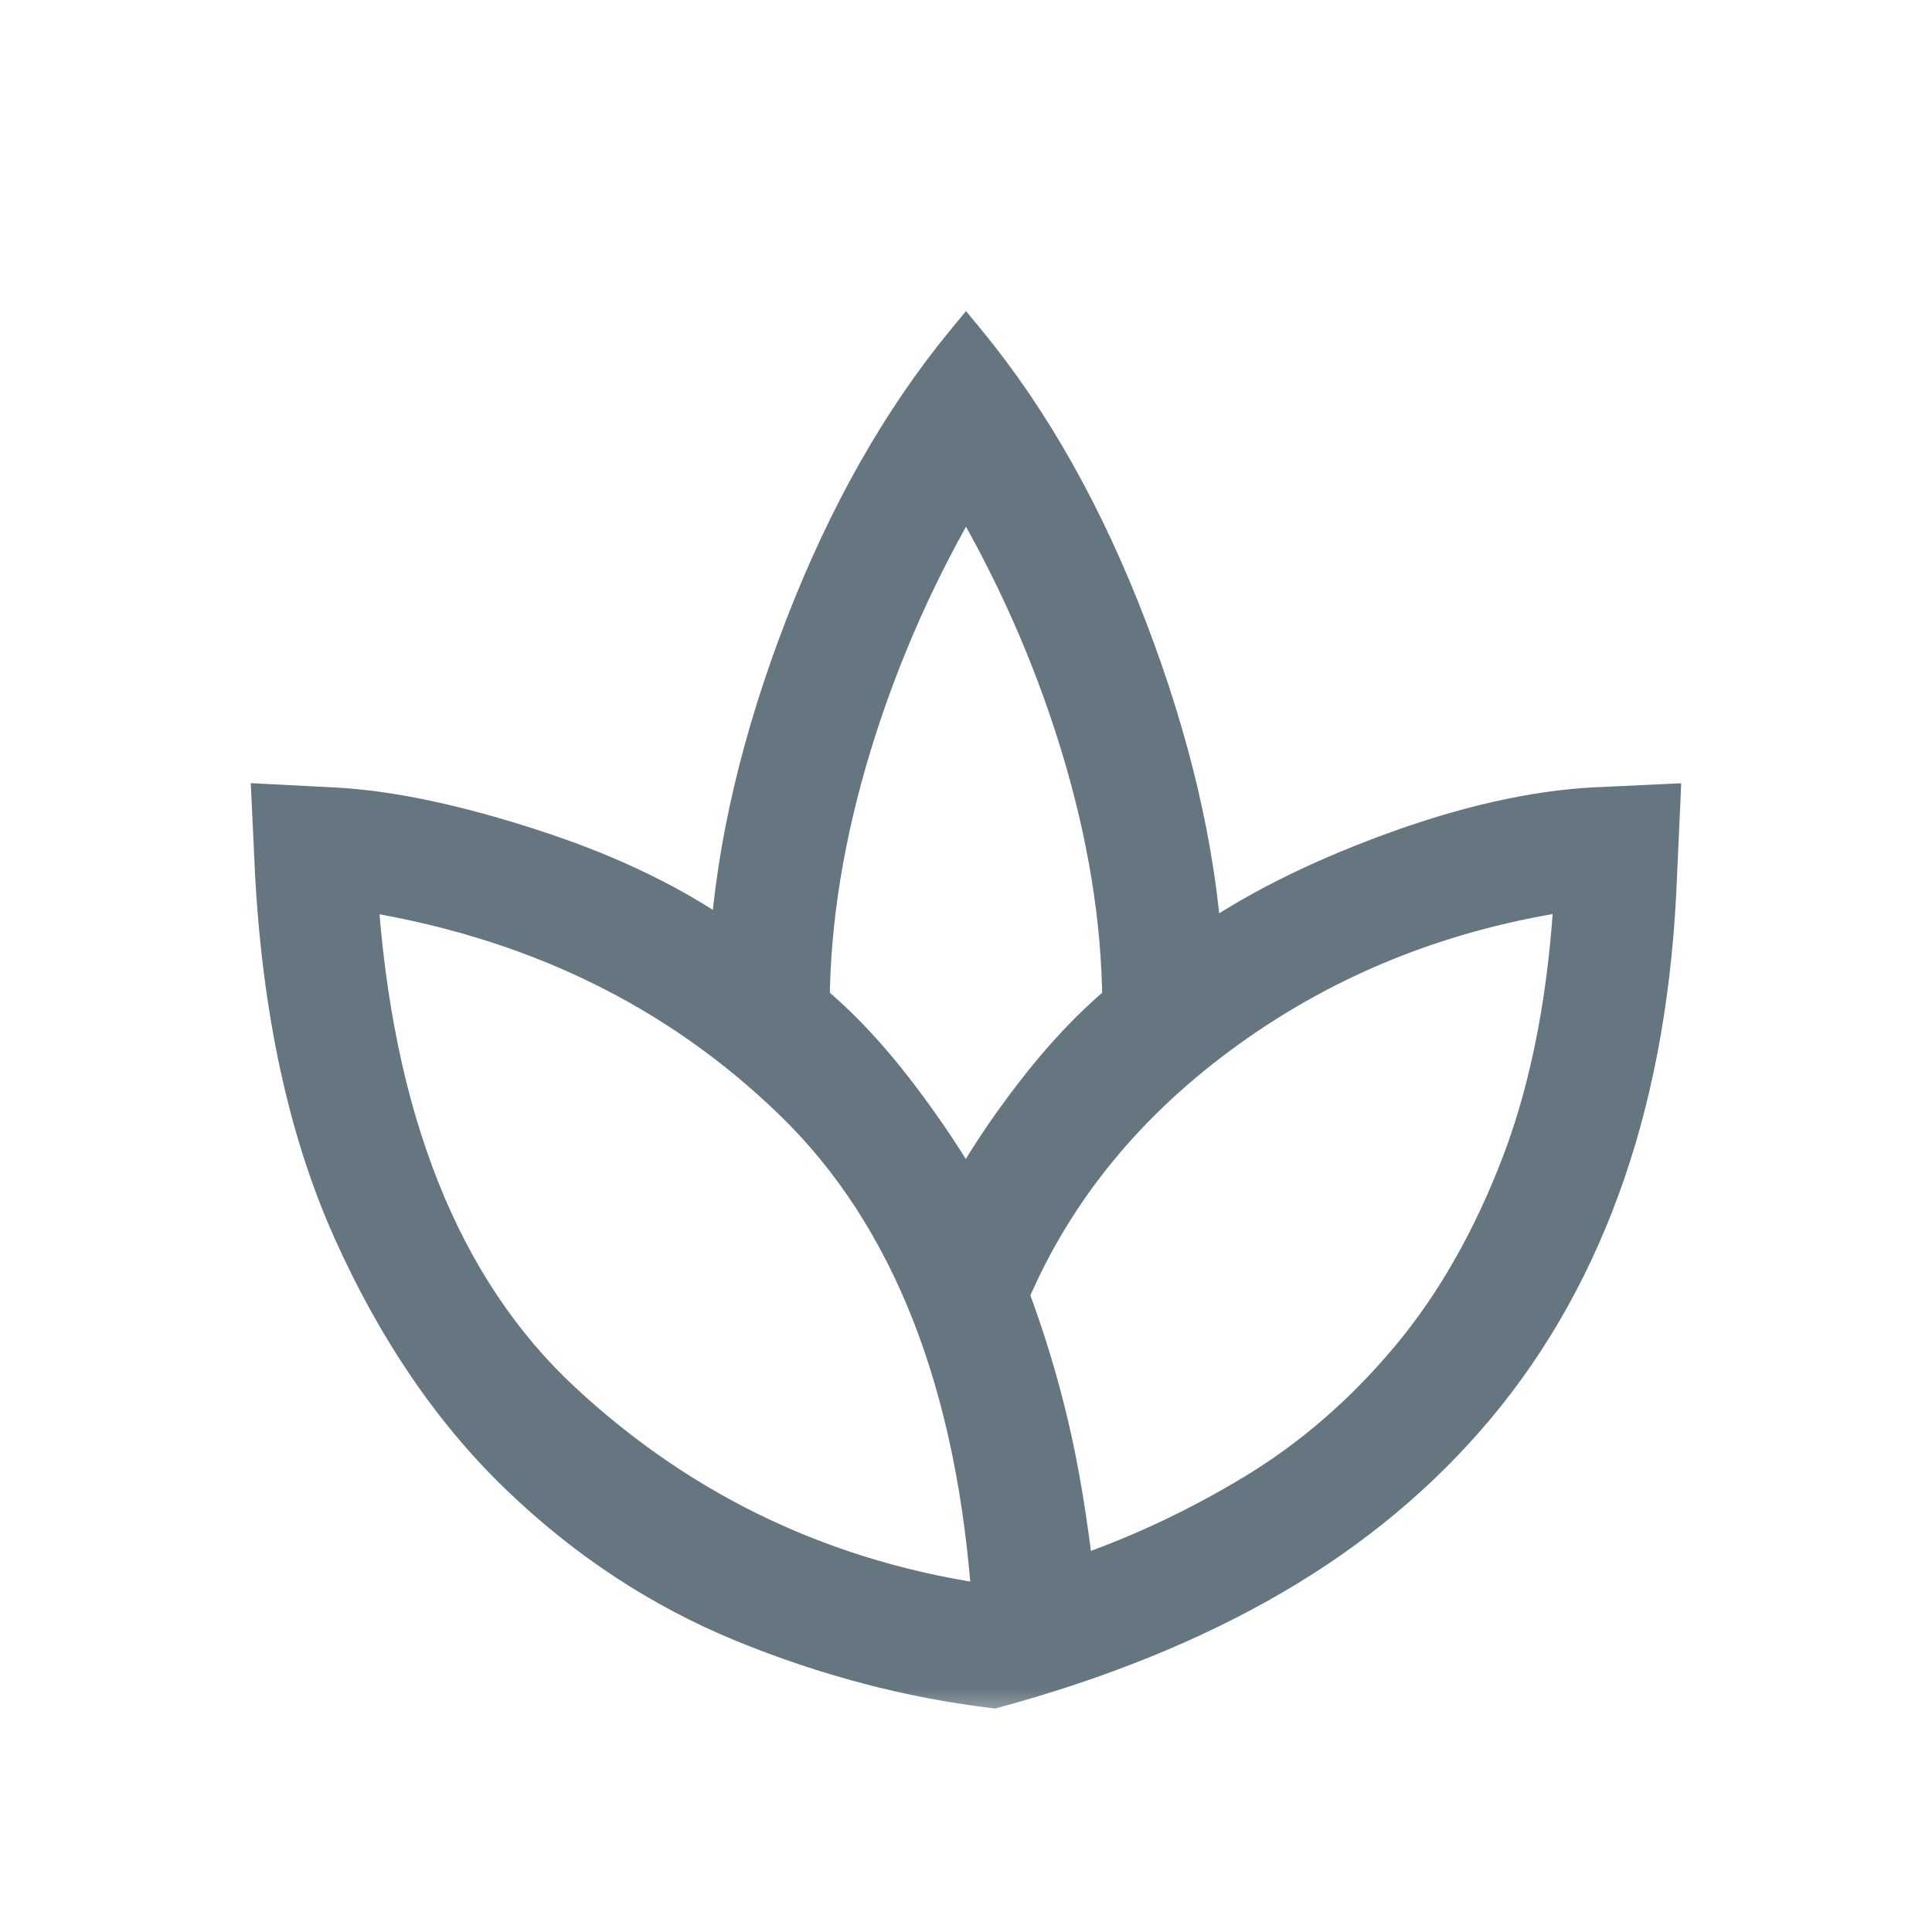 <svg width="28" height="28" viewBox="0 0 28 28" fill="none" xmlns="http://www.w3.org/2000/svg">
<mask id="path-1-outside-1_1103_8624" maskUnits="userSpaceOnUse" x="2.949" y="3.981" width="22" height="21" fill="black">
<rect fill="white" x="2.949" y="3.981" width="22" height="21"/>
<path d="M14.404 24.456C13.19 24.311 11.986 23.994 10.789 23.506C9.593 23.017 8.509 22.304 7.538 21.369C6.566 20.432 5.758 19.245 5.116 17.808C4.473 16.371 4.099 14.638 3.994 12.609L3.949 11.667L4.846 11.712C5.658 11.757 6.623 11.961 7.74 12.327C8.857 12.691 9.806 13.156 10.585 13.721C10.684 12.259 11.046 10.719 11.67 9.101C12.295 7.483 13.071 6.11 14 4.981C14.929 6.11 15.705 7.491 16.33 9.123C16.954 10.756 17.316 12.304 17.415 13.767C18.149 13.246 19.06 12.784 20.147 12.383C21.235 11.982 22.222 11.758 23.109 11.711L24.051 11.667L24.007 12.654C23.947 14.264 23.696 15.709 23.255 16.989C22.814 18.269 22.19 19.392 21.383 20.358C20.575 21.324 19.593 22.145 18.435 22.82C17.276 23.495 15.933 24.04 14.404 24.456ZM14.39 23.275C14.176 20.047 13.218 17.607 11.517 15.954C9.816 14.301 7.702 13.281 5.173 12.892C5.387 16.217 6.374 18.696 8.134 20.329C9.894 21.962 11.979 22.945 14.39 23.275ZM14 17.393C14.262 16.905 14.599 16.395 15.009 15.863C15.419 15.331 15.841 14.885 16.275 14.525C16.267 13.327 16.063 12.077 15.664 10.774C15.265 9.471 14.71 8.224 14 7.032C13.29 8.224 12.735 9.471 12.336 10.774C11.937 12.077 11.734 13.327 11.725 14.525C12.159 14.886 12.579 15.332 12.984 15.863C13.389 16.395 13.728 16.905 14 17.392M15.558 22.885C16.471 22.577 17.346 22.169 18.184 21.662C19.022 21.155 19.773 20.506 20.435 19.715C21.099 18.925 21.643 17.971 22.068 16.854C22.491 15.737 22.744 14.416 22.826 12.892C20.938 13.164 19.259 13.828 17.789 14.883C16.319 15.939 15.26 17.233 14.61 18.766C14.844 19.388 15.035 20.016 15.185 20.65C15.335 21.284 15.46 22.029 15.558 22.885Z"/>
</mask>
<path d="M14.404 24.456C13.19 24.311 11.986 23.994 10.789 23.506C9.593 23.017 8.509 22.304 7.538 21.369C6.566 20.432 5.758 19.245 5.116 17.808C4.473 16.371 4.099 14.638 3.994 12.609L3.949 11.667L4.846 11.712C5.658 11.757 6.623 11.961 7.74 12.327C8.857 12.691 9.806 13.156 10.585 13.721C10.684 12.259 11.046 10.719 11.67 9.101C12.295 7.483 13.071 6.11 14 4.981C14.929 6.11 15.705 7.491 16.33 9.123C16.954 10.756 17.316 12.304 17.415 13.767C18.149 13.246 19.06 12.784 20.147 12.383C21.235 11.982 22.222 11.758 23.109 11.711L24.051 11.667L24.007 12.654C23.947 14.264 23.696 15.709 23.255 16.989C22.814 18.269 22.19 19.392 21.383 20.358C20.575 21.324 19.593 22.145 18.435 22.82C17.276 23.495 15.933 24.04 14.404 24.456ZM14.39 23.275C14.176 20.047 13.218 17.607 11.517 15.954C9.816 14.301 7.702 13.281 5.173 12.892C5.387 16.217 6.374 18.696 8.134 20.329C9.894 21.962 11.979 22.945 14.39 23.275ZM14 17.393C14.262 16.905 14.599 16.395 15.009 15.863C15.419 15.331 15.841 14.885 16.275 14.525C16.267 13.327 16.063 12.077 15.664 10.774C15.265 9.471 14.71 8.224 14 7.032C13.29 8.224 12.735 9.471 12.336 10.774C11.937 12.077 11.734 13.327 11.725 14.525C12.159 14.886 12.579 15.332 12.984 15.863C13.389 16.395 13.728 16.905 14 17.392M15.558 22.885C16.471 22.577 17.346 22.169 18.184 21.662C19.022 21.155 19.773 20.506 20.435 19.715C21.099 18.925 21.643 17.971 22.068 16.854C22.491 15.737 22.744 14.416 22.826 12.892C20.938 13.164 19.259 13.828 17.789 14.883C16.319 15.939 15.26 17.233 14.61 18.766C14.844 19.388 15.035 20.016 15.185 20.65C15.335 21.284 15.46 22.029 15.558 22.885Z" fill="#667680"/>
<path d="M14.404 24.456L14.368 24.754L14.426 24.761L14.482 24.745L14.404 24.456ZM10.789 23.506L10.676 23.784L10.676 23.784L10.789 23.506ZM7.538 21.369L7.33 21.585L7.33 21.585L7.538 21.369ZM3.994 12.609L3.694 12.623L3.694 12.625L3.994 12.609ZM3.949 11.667L3.964 11.367L3.634 11.35L3.65 11.681L3.949 11.667ZM4.846 11.712L4.863 11.413L4.862 11.413L4.846 11.712ZM7.74 12.327L7.646 12.612L7.647 12.612L7.74 12.327ZM10.585 13.721L10.409 13.964L10.848 14.283L10.884 13.741L10.585 13.721ZM14 4.981L14.232 4.79L14 4.508L13.768 4.79L14 4.981ZM17.415 13.767L17.116 13.787L17.152 14.321L17.588 14.011L17.415 13.767ZM23.109 11.711L23.095 11.411L23.094 11.411L23.109 11.711ZM24.051 11.667L24.351 11.68L24.365 11.352L24.037 11.367L24.051 11.667ZM24.007 12.654L23.707 12.64L23.707 12.643L24.007 12.654ZM14.39 23.275L14.349 23.572L14.713 23.622L14.689 23.255L14.39 23.275ZM5.173 12.892L5.219 12.595L4.85 12.538L4.874 12.911L5.173 12.892ZM15.009 15.863L15.247 16.047L15.247 16.046L15.009 15.863ZM16.275 14.525L16.467 14.756L16.576 14.665L16.575 14.523L16.275 14.525ZM14 7.032L14.258 6.878L14 6.445L13.742 6.878L14 7.032ZM11.725 14.525L11.425 14.523L11.424 14.665L11.533 14.756L11.725 14.525ZM12.984 15.863L13.223 15.681L13.222 15.681L12.984 15.863ZM15.558 22.885L15.259 22.919L15.302 23.289L15.654 23.17L15.558 22.885ZM18.184 21.662L18.029 21.405L18.028 21.405L18.184 21.662ZM20.435 19.715L20.206 19.523L20.205 19.523L20.435 19.715ZM22.068 16.854L22.348 16.96L22.348 16.96L22.068 16.854ZM22.826 12.892L23.125 12.908L23.145 12.543L22.783 12.595L22.826 12.892ZM14.61 18.766L14.334 18.649L14.287 18.759L14.329 18.871L14.61 18.766ZM14.439 24.158C13.254 24.017 12.075 23.707 10.903 23.228L10.676 23.784C11.896 24.282 13.127 24.606 14.368 24.754L14.439 24.158ZM10.903 23.228C9.743 22.754 8.691 22.063 7.746 21.153L7.33 21.585C8.327 22.546 9.443 23.279 10.676 23.784L10.903 23.228ZM7.746 21.153C6.806 20.247 6.019 19.094 5.39 17.686L4.842 17.93C5.498 19.397 6.326 20.618 7.33 21.585L7.746 21.153ZM5.39 17.686C4.766 16.29 4.398 14.595 4.293 12.594L3.694 12.625C3.801 14.68 4.181 16.451 4.842 17.93L5.39 17.686ZM4.293 12.595L4.249 11.653L3.65 11.681L3.694 12.623L4.293 12.595ZM3.934 11.966L4.831 12.012L4.862 11.413L3.964 11.367L3.934 11.966ZM4.83 12.012C5.607 12.054 6.544 12.252 7.646 12.612L7.833 12.042C6.701 11.671 5.71 11.459 4.863 11.413L4.83 12.012ZM7.647 12.612C8.741 12.969 9.66 13.421 10.409 13.964L10.761 13.478C9.952 12.891 8.974 12.413 7.833 12.042L7.647 12.612ZM10.884 13.741C10.981 12.314 11.335 10.804 11.95 9.209L11.39 8.993C10.757 10.634 10.387 12.204 10.286 13.701L10.884 13.741ZM11.95 9.209C12.565 7.616 13.327 6.272 14.232 5.171L13.768 4.79C12.816 5.948 12.024 7.351 11.39 8.993L11.95 9.209ZM13.768 5.171C14.673 6.271 15.434 7.622 16.05 9.231L16.61 9.016C15.976 7.359 15.185 5.949 14.232 4.79L13.768 5.171ZM16.05 9.231C16.666 10.84 17.019 12.359 17.116 13.787L17.714 13.746C17.613 12.249 17.243 10.671 16.61 9.016L16.05 9.231ZM17.588 14.011C18.296 13.509 19.182 13.059 20.251 12.665L20.043 12.102C18.938 12.51 18.002 12.982 17.241 13.522L17.588 14.011ZM20.251 12.665C21.318 12.271 22.275 12.055 23.125 12.011L23.094 11.411C22.169 11.46 21.151 11.693 20.043 12.102L20.251 12.665ZM23.123 12.011L24.065 11.966L24.037 11.367L23.095 11.411L23.123 12.011ZM23.751 11.653L23.707 12.64L24.306 12.667L24.351 11.68L23.751 11.653ZM23.707 12.643C23.648 14.229 23.401 15.644 22.972 16.891L23.539 17.087C23.991 15.774 24.246 14.299 24.306 12.665L23.707 12.643ZM22.972 16.891C22.542 18.14 21.935 19.23 21.152 20.166L21.613 20.551C22.445 19.555 23.087 18.399 23.539 17.087L22.972 16.891ZM21.152 20.166C20.369 21.104 19.413 21.902 18.284 22.561L18.586 23.079C19.772 22.388 20.782 21.545 21.613 20.551L21.152 20.166ZM18.284 22.561C17.152 23.221 15.833 23.756 14.325 24.166L14.482 24.745C16.032 24.324 17.401 23.77 18.586 23.079L18.284 22.561ZM14.689 23.255C14.472 19.981 13.497 17.46 11.726 15.739L11.308 16.169C12.939 17.754 13.88 20.114 14.09 23.295L14.689 23.255ZM11.726 15.739C9.977 14.039 7.804 12.993 5.219 12.595L5.127 13.188C7.599 13.568 9.656 14.563 11.308 16.169L11.726 15.739ZM4.874 12.911C5.091 16.283 6.095 18.846 7.93 20.549L8.338 20.109C6.653 18.546 5.683 16.151 5.472 12.872L4.874 12.911ZM7.93 20.549C9.736 22.225 11.878 23.233 14.349 23.572L14.431 22.978C12.08 22.655 10.052 21.7 8.338 20.109L7.93 20.549ZM14.264 17.535C14.517 17.064 14.844 16.568 15.247 16.047L14.772 15.68C14.353 16.222 14.007 16.746 13.736 17.251L14.264 17.535ZM15.247 16.046C15.646 15.529 16.053 15.1 16.467 14.756L16.084 14.294C15.63 14.671 15.193 15.134 14.772 15.68L15.247 16.046ZM16.575 14.523C16.566 13.292 16.357 12.013 15.951 10.686L15.377 10.862C15.768 12.141 15.967 13.362 15.975 14.527L16.575 14.523ZM15.951 10.686C15.544 9.36 14.98 8.091 14.258 6.878L13.742 7.185C14.44 8.357 14.985 9.583 15.377 10.862L15.951 10.686ZM13.742 6.878C13.02 8.091 12.456 9.36 12.05 10.686L12.623 10.862C13.015 9.583 13.56 8.357 14.258 7.185L13.742 6.878ZM12.05 10.686C11.643 12.013 11.434 13.292 11.425 14.523L12.025 14.527C12.033 13.362 12.232 12.141 12.623 10.862L12.05 10.686ZM11.533 14.756C11.947 15.1 12.351 15.529 12.745 16.045L13.222 15.681C12.806 15.135 12.371 14.672 11.917 14.294L11.533 14.756ZM12.745 16.045C13.143 16.568 13.474 17.066 13.738 17.538L14.262 17.245C13.982 16.744 13.635 16.223 13.223 15.681L12.745 16.045ZM15.654 23.17C16.588 22.854 17.483 22.436 18.339 21.918L18.028 21.405C17.209 21.901 16.354 22.299 15.461 22.601L15.654 23.17ZM18.339 21.918C19.207 21.394 19.983 20.723 20.665 19.908L20.205 19.523C19.563 20.29 18.837 20.916 18.029 21.405L18.339 21.918ZM20.665 19.908C21.353 19.089 21.913 18.104 22.348 16.96L21.787 16.747C21.372 17.838 20.844 18.762 20.206 19.523L20.665 19.908ZM22.348 16.96C22.785 15.807 23.043 14.455 23.125 12.908L22.526 12.876C22.446 14.377 22.197 15.666 21.787 16.747L22.348 16.96ZM22.783 12.595C20.85 12.873 19.126 13.554 17.614 14.639L17.964 15.127C19.393 14.101 21.026 13.454 22.869 13.189L22.783 12.595ZM17.614 14.639C16.104 15.724 15.007 17.061 14.334 18.649L14.886 18.883C15.513 17.405 16.535 16.153 17.964 15.127L17.614 14.639ZM14.329 18.871C14.558 19.482 14.746 20.098 14.893 20.719L15.477 20.581C15.324 19.934 15.129 19.294 14.891 18.66L14.329 18.871ZM14.893 20.719C15.04 21.338 15.162 22.071 15.259 22.919L15.856 22.851C15.757 21.987 15.631 21.229 15.477 20.581L14.893 20.719Z" fill="#667680" mask="url(#path-1-outside-1_1103_8624)"/>
</svg>
